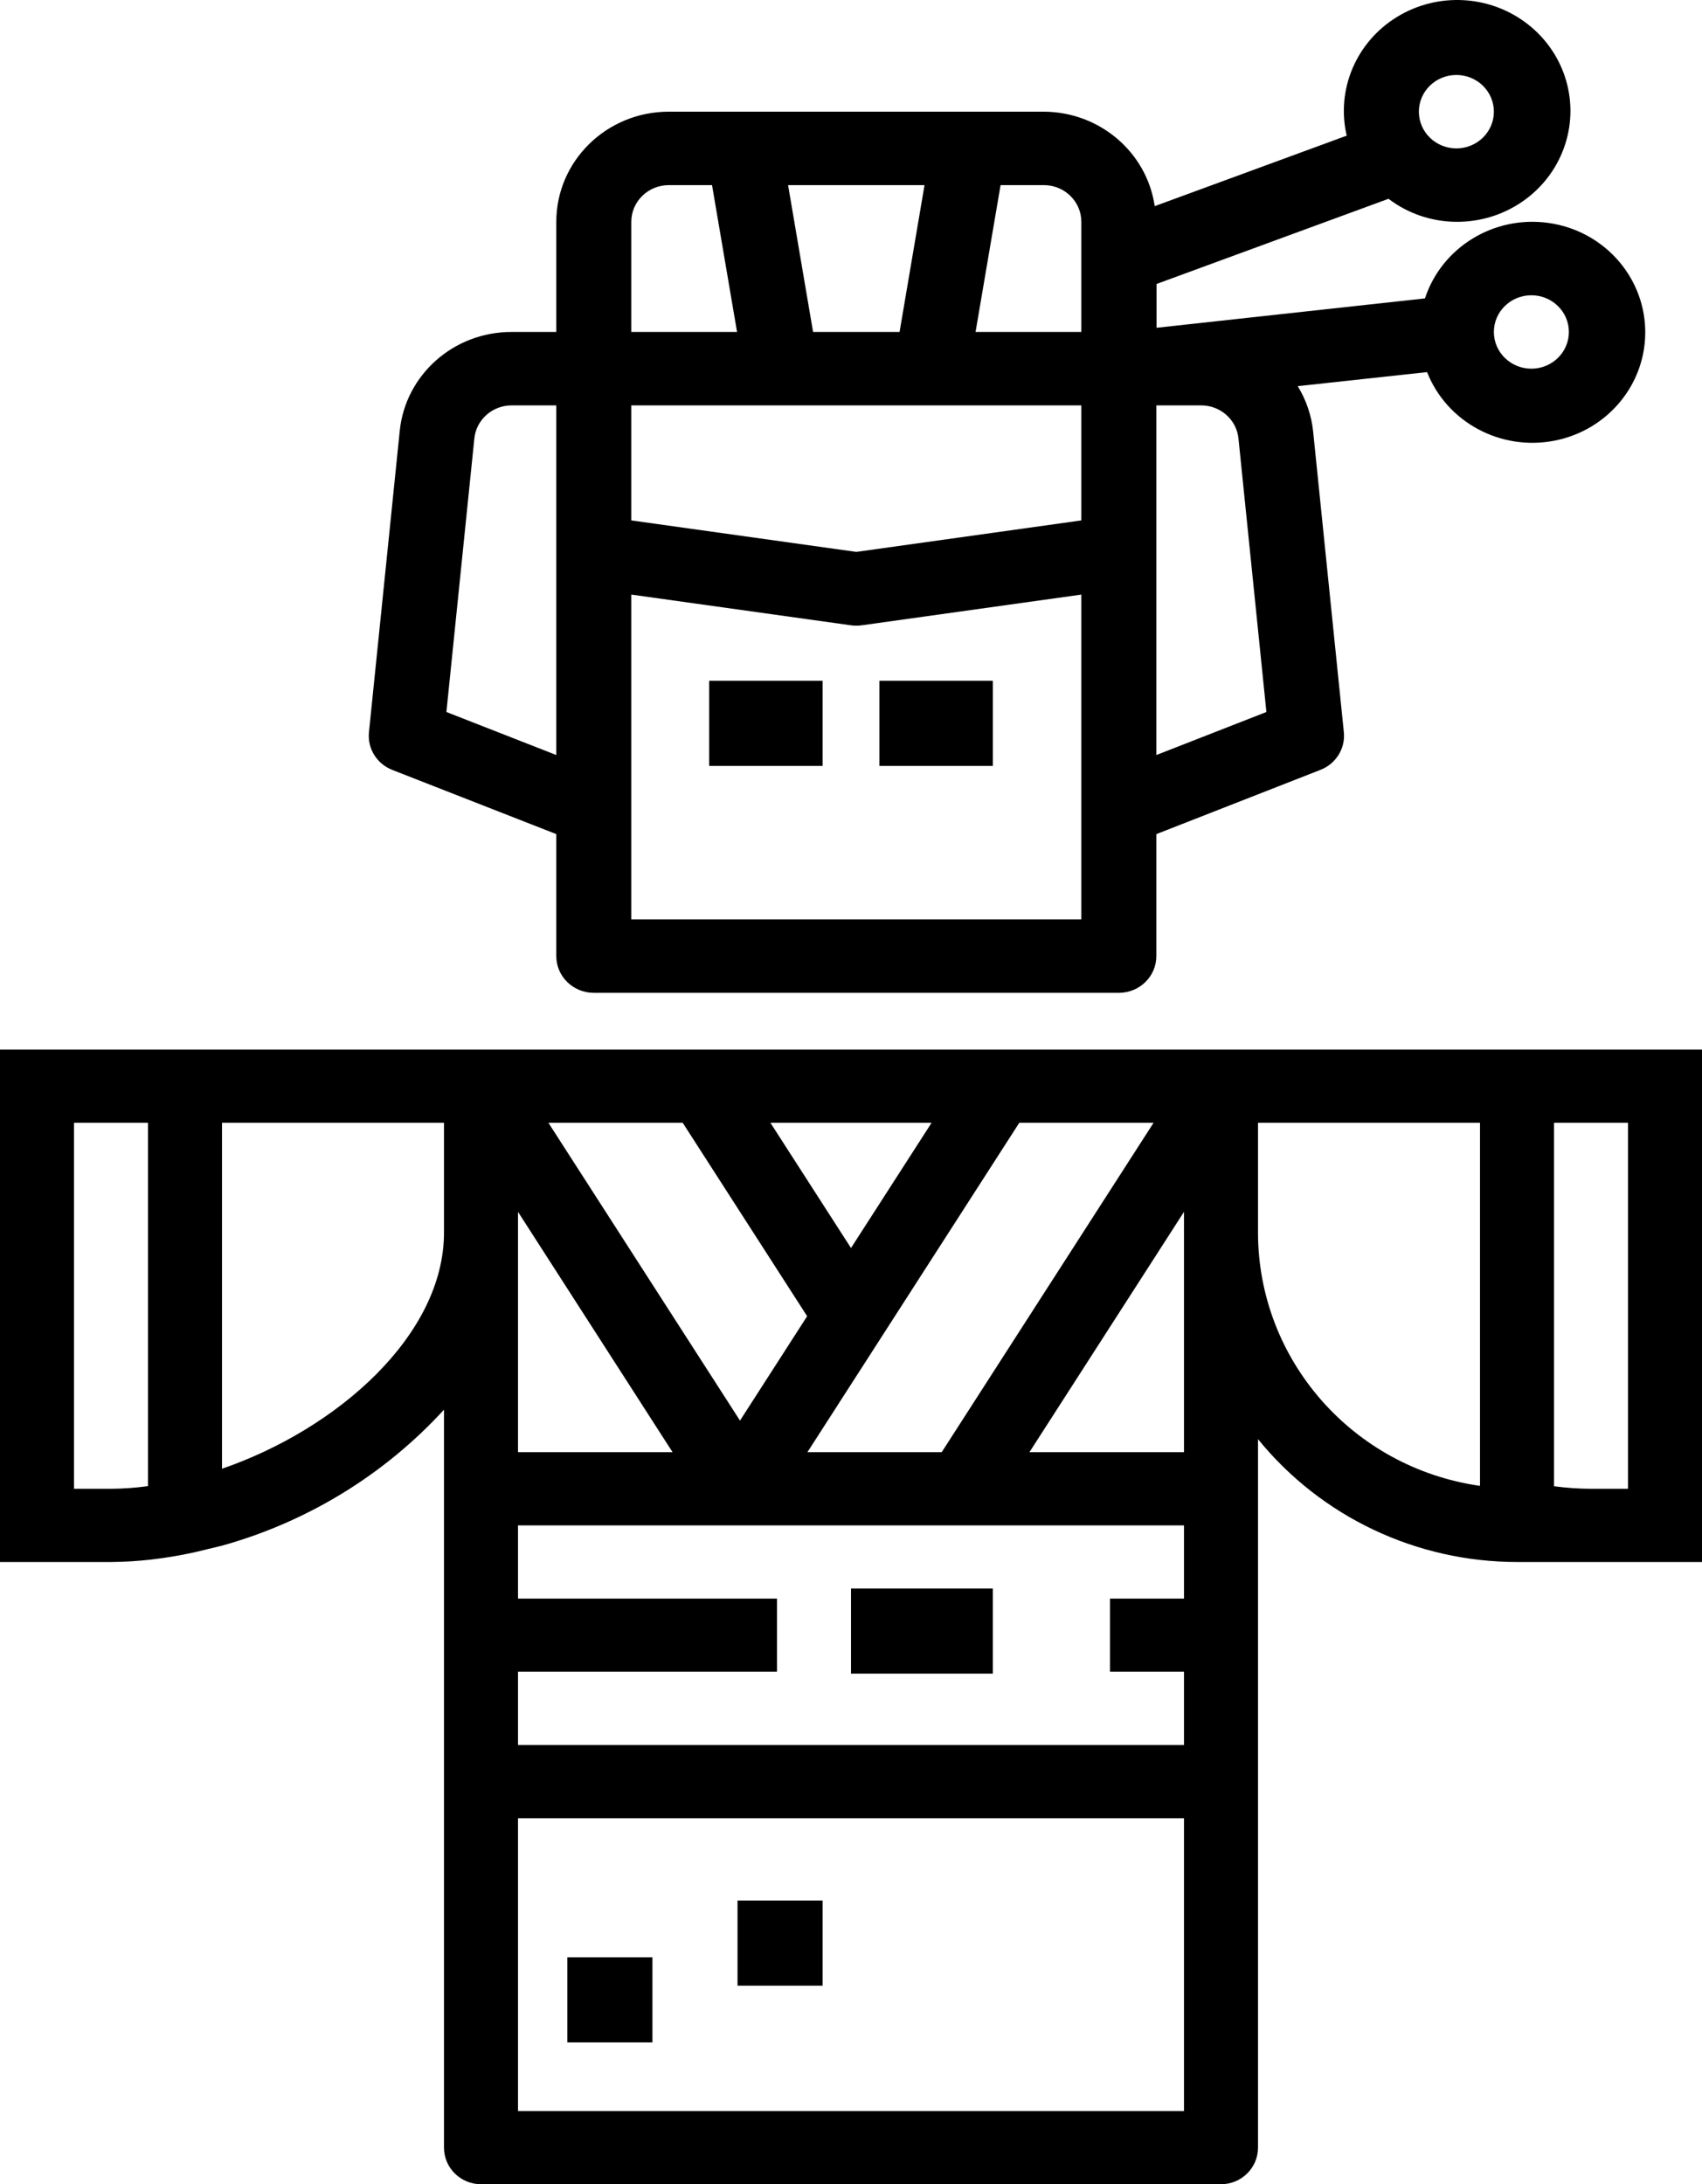 <svg xmlns="http://www.w3.org/2000/svg" width="60" height="77" viewBox="0 0 60 77">
  <path d="M36.798,3.937 L23.577,3.937 C21.386,3.937 19.611,5.676 19.611,7.82 L19.611,11.703 L18.037,11.703 C15.998,11.697 14.289,13.211 14.091,15.197 L13.007,25.811 C12.947,26.385 13.283,26.928 13.83,27.142 L19.611,29.405 L19.611,33.706 C19.611,34.421 20.203,35 20.933,35 L39.442,35 C40.172,35 40.764,34.421 40.764,33.706 L40.764,29.405 L46.544,27.142 C47.094,26.93 47.433,26.386 47.374,25.811 L46.29,15.197 C46.23,14.637 46.045,14.096 45.748,13.613 L50.308,13.118 C51.006,14.887 52.905,15.908 54.805,15.534 C56.705,15.16 58.053,13.5 57.998,11.604 C57.943,9.707 56.501,8.125 54.582,7.858 C52.664,7.59 50.827,8.714 50.233,10.52 L40.771,11.555 L40.771,10.011 L48.949,7.008 C49.633,7.53 50.474,7.815 51.341,7.82 C53.041,7.831 54.562,6.788 55.131,5.22 C55.701,3.652 55.194,1.903 53.868,0.861 C52.543,-0.181 50.688,-0.287 49.248,0.597 C47.807,1.48 47.096,3.16 47.475,4.782 L40.707,7.267 C40.427,5.362 38.764,3.945 36.798,3.937 Z M38.12,18.346 L30.187,19.456 L22.255,18.346 L22.255,14.291 L38.12,14.291 L38.12,18.346 Z M38.12,7.82 L38.12,11.703 L34.391,11.703 L35.273,6.526 L36.798,6.526 C37.528,6.526 38.12,7.105 38.12,7.82 Z M32.592,6.526 L31.712,11.703 L28.663,11.703 L27.782,6.526 L32.592,6.526 Z M22.255,7.82 C22.255,7.105 22.847,6.526 23.577,6.526 L25.101,6.526 L25.983,11.703 L22.255,11.703 L22.255,7.82 Z M15.737,25.1 L16.722,15.456 C16.79,14.795 17.358,14.291 18.037,14.291 L19.611,14.291 L19.611,26.617 L15.737,25.1 Z M38.12,32.411 L22.255,32.411 L22.255,20.961 L30,22.044 C30.124,22.061 30.25,22.061 30.375,22.044 L38.12,20.961 L38.12,32.411 Z M40.764,26.617 L40.764,14.291 L42.337,14.291 C43.019,14.288 43.591,14.792 43.659,15.456 L44.644,25.1 L40.764,26.617 Z M53.985,10.409 C54.715,10.409 55.307,10.988 55.307,11.703 C55.307,12.418 54.715,12.997 53.985,12.997 C53.255,12.997 52.663,12.418 52.663,11.703 C52.663,10.988 53.255,10.409 53.985,10.409 Z M51.341,2.643 C52.071,2.643 52.663,3.222 52.663,3.937 C52.663,4.652 52.071,5.231 51.341,5.231 C50.61,5.231 50.019,4.652 50.019,3.937 C50.019,3.222 50.61,2.643 51.341,2.643 Z"/>
  <rect width="4" height="3" x="25" y="24"/>
  <rect width="4" height="3" x="31" y="24"/>
  <rect width="3" height="3" x="20" y="69"/>
  <rect width="3" height="3" x="26" y="67"/>
  <path d="M0,37 L0,55.065 L3.913,55.065 C4.378,55.062 4.842,55.034 5.303,54.982 L5.303,54.982 C5.837,54.921 6.366,54.832 6.89,54.715 L7.826,54.489 C10.838,53.65 13.551,51.989 15.652,49.695 L15.652,75.71 C15.652,76.422 16.236,77 16.957,77 L43.043,77 C43.764,77 44.348,76.422 44.348,75.71 L44.348,50.734 C46.571,53.471 49.929,55.064 53.478,55.065 L60,55.065 L60,37 L0,37 Z M2.609,52.484 L2.609,39.581 L5.217,39.581 L5.217,52.39 L5.167,52.396 C4.751,52.452 4.332,52.481 3.913,52.484 L2.609,52.484 Z M18.261,42.721 L23.71,51.194 L18.261,51.194 L18.261,42.721 Z M30,43.996 L27.159,39.581 L32.841,39.581 L30,43.996 Z M41.739,53.774 L41.739,56.355 L39.13,56.355 L39.13,58.935 L41.739,58.935 L41.739,61.516 L18.261,61.516 L18.261,58.935 L27.391,58.935 L27.391,56.355 L18.261,56.355 L18.261,53.774 L41.739,53.774 Z M18.261,74.419 L18.261,64.097 L41.739,64.097 L41.739,74.419 L18.261,74.419 Z M41.739,51.194 L36.29,51.194 L41.739,42.721 L41.739,51.194 Z M57.391,39.581 L57.391,52.484 L56.087,52.484 C55.651,52.482 55.215,52.452 54.783,52.394 L54.783,39.581 L57.391,39.581 Z M52.174,52.381 C47.686,51.74 44.353,47.938 44.348,43.452 L44.348,39.581 L52.174,39.581 L52.174,52.381 Z M40.667,39.581 L33.197,51.194 L28.463,51.194 L35.933,39.581 L40.667,39.581 Z M24.067,39.581 L28.454,46.4 L26.087,50.08 L19.333,39.581 L24.067,39.581 Z M15.652,39.581 L15.652,43.452 C15.652,47.065 11.896,50.377 7.826,51.777 L7.826,39.581 L15.652,39.581 Z"/>
  <rect width="5" height="3" x="30" y="56"/>
</svg>
